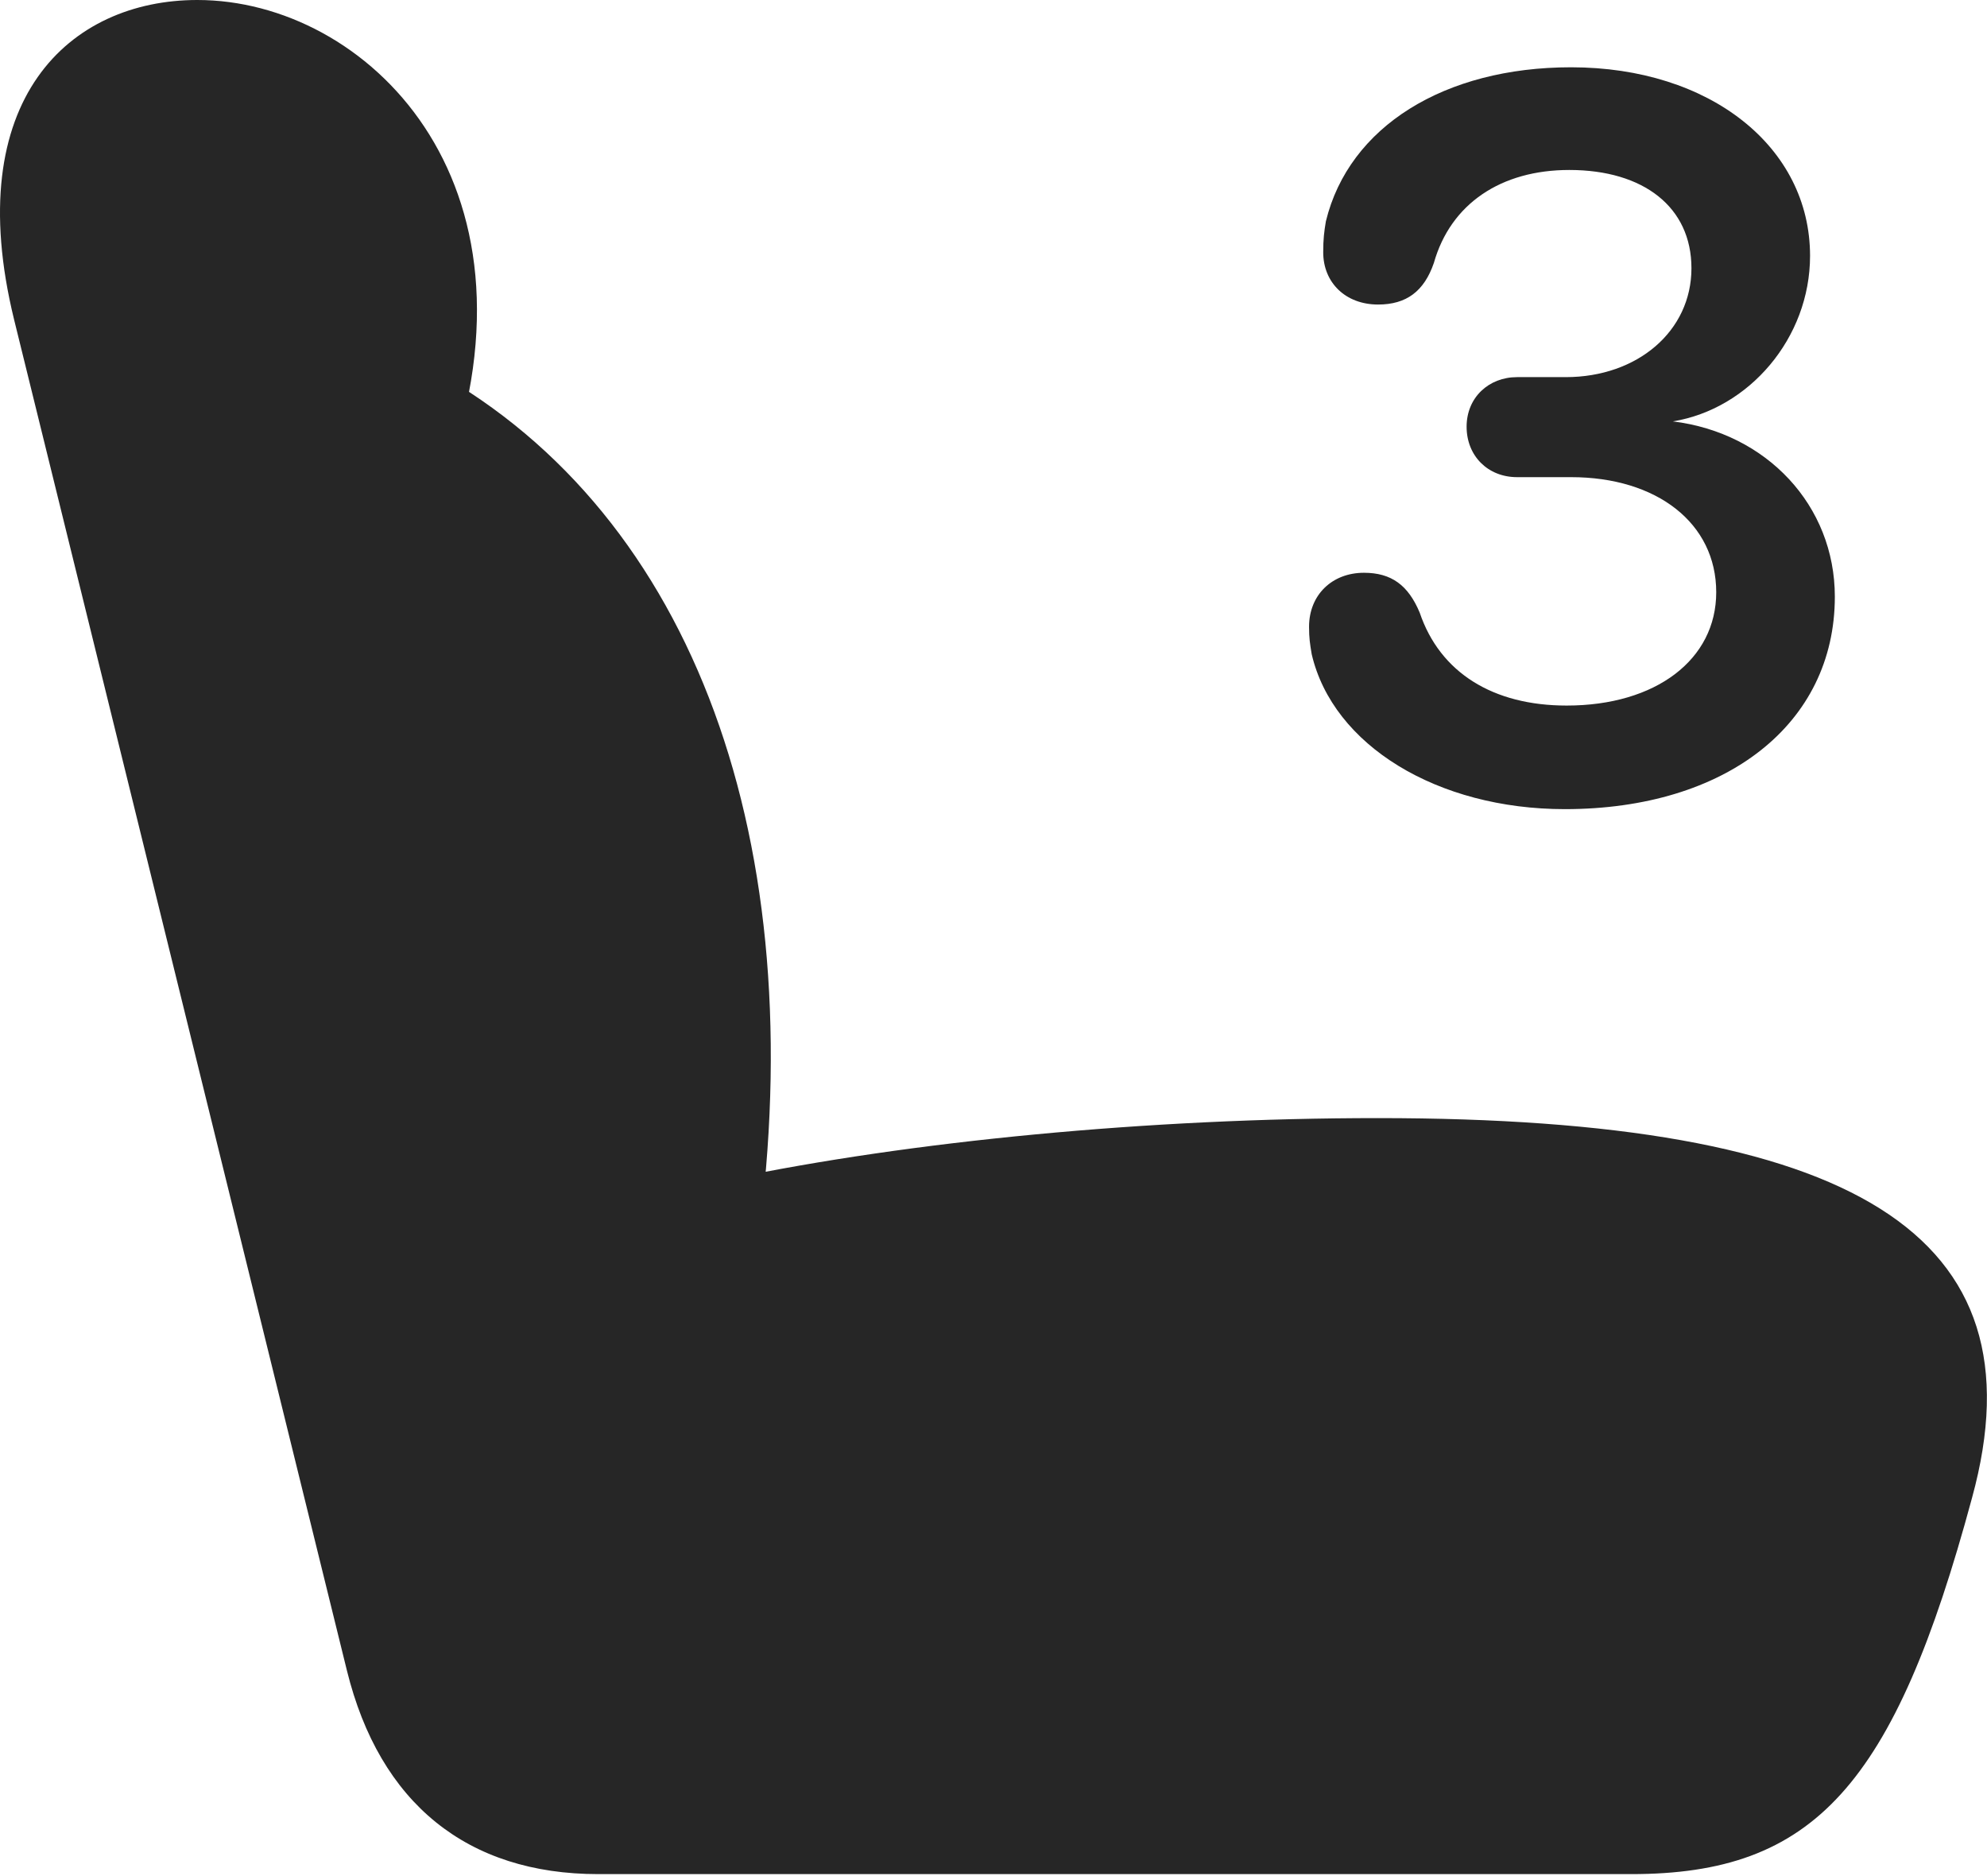 <?xml version="1.0" encoding="UTF-8"?>
<!--Generator: Apple Native CoreSVG 232.5-->
<!DOCTYPE svg
PUBLIC "-//W3C//DTD SVG 1.1//EN"
       "http://www.w3.org/Graphics/SVG/1.1/DTD/svg11.dtd">
<svg version="1.1" xmlns="http://www.w3.org/2000/svg" xmlns:xlink="http://www.w3.org/1999/xlink" width="109.611" height="103.467">
 <g>
  <rect height="103.467" opacity="0" width="109.611" x="0" y="0"/>
  <path d="M108.785 82.617C112.789 68.018 102.193 61.67 76.022 61.67C63.375 61.67 50.24 62.94 40.182 65.039L41.94 67.481C44.625 45.654 37.936 27.783 23.238 20.068L24.654 26.074C30.367 9.961 20.211 0 10.885 0C3.854 0-2.201 5.469 0.777 17.627L19.137 92.139C20.943 99.463 25.777 103.369 33.004 103.369L89.986 103.369C100.045 103.369 104.488 98.535 108.785 82.617Z" fill="#000000" fill-opacity="0.85"/>
  <path d="M86.324 44.629C95.211 44.629 101.217 39.941 101.217 32.91C101.217 27.881 97.457 23.877 92.281 23.242L92.281 23.242C96.481 22.559 99.85 18.652 99.85 14.111C99.85 8.105 94.332 3.711 86.666 3.711C79.684 3.711 74.41 6.982 73.141 12.207C73.043 12.793 72.994 13.184 72.994 13.916C72.994 15.576 74.215 16.797 76.022 16.797C77.584 16.797 78.561 16.064 79.098 14.502C80.025 11.23 82.809 9.375 86.568 9.375C90.67 9.375 93.307 11.426 93.307 14.795C93.307 18.262 90.328 20.801 86.373 20.801L83.688 20.801C82.125 20.801 80.904 21.924 80.904 23.535C80.904 25.146 82.076 26.318 83.688 26.318L86.666 26.318C91.402 26.318 94.674 28.857 94.674 32.666C94.674 36.377 91.353 38.916 86.422 38.916C82.369 38.916 79.439 37.109 78.316 33.789C77.682 32.275 76.754 31.592 75.24 31.592C73.483 31.592 72.213 32.812 72.213 34.57C72.213 35.205 72.262 35.498 72.359 36.084C73.531 41.113 79.293 44.629 86.324 44.629Z" fill="#000000" fill-opacity="0.85"/>
 </g>
</svg>
